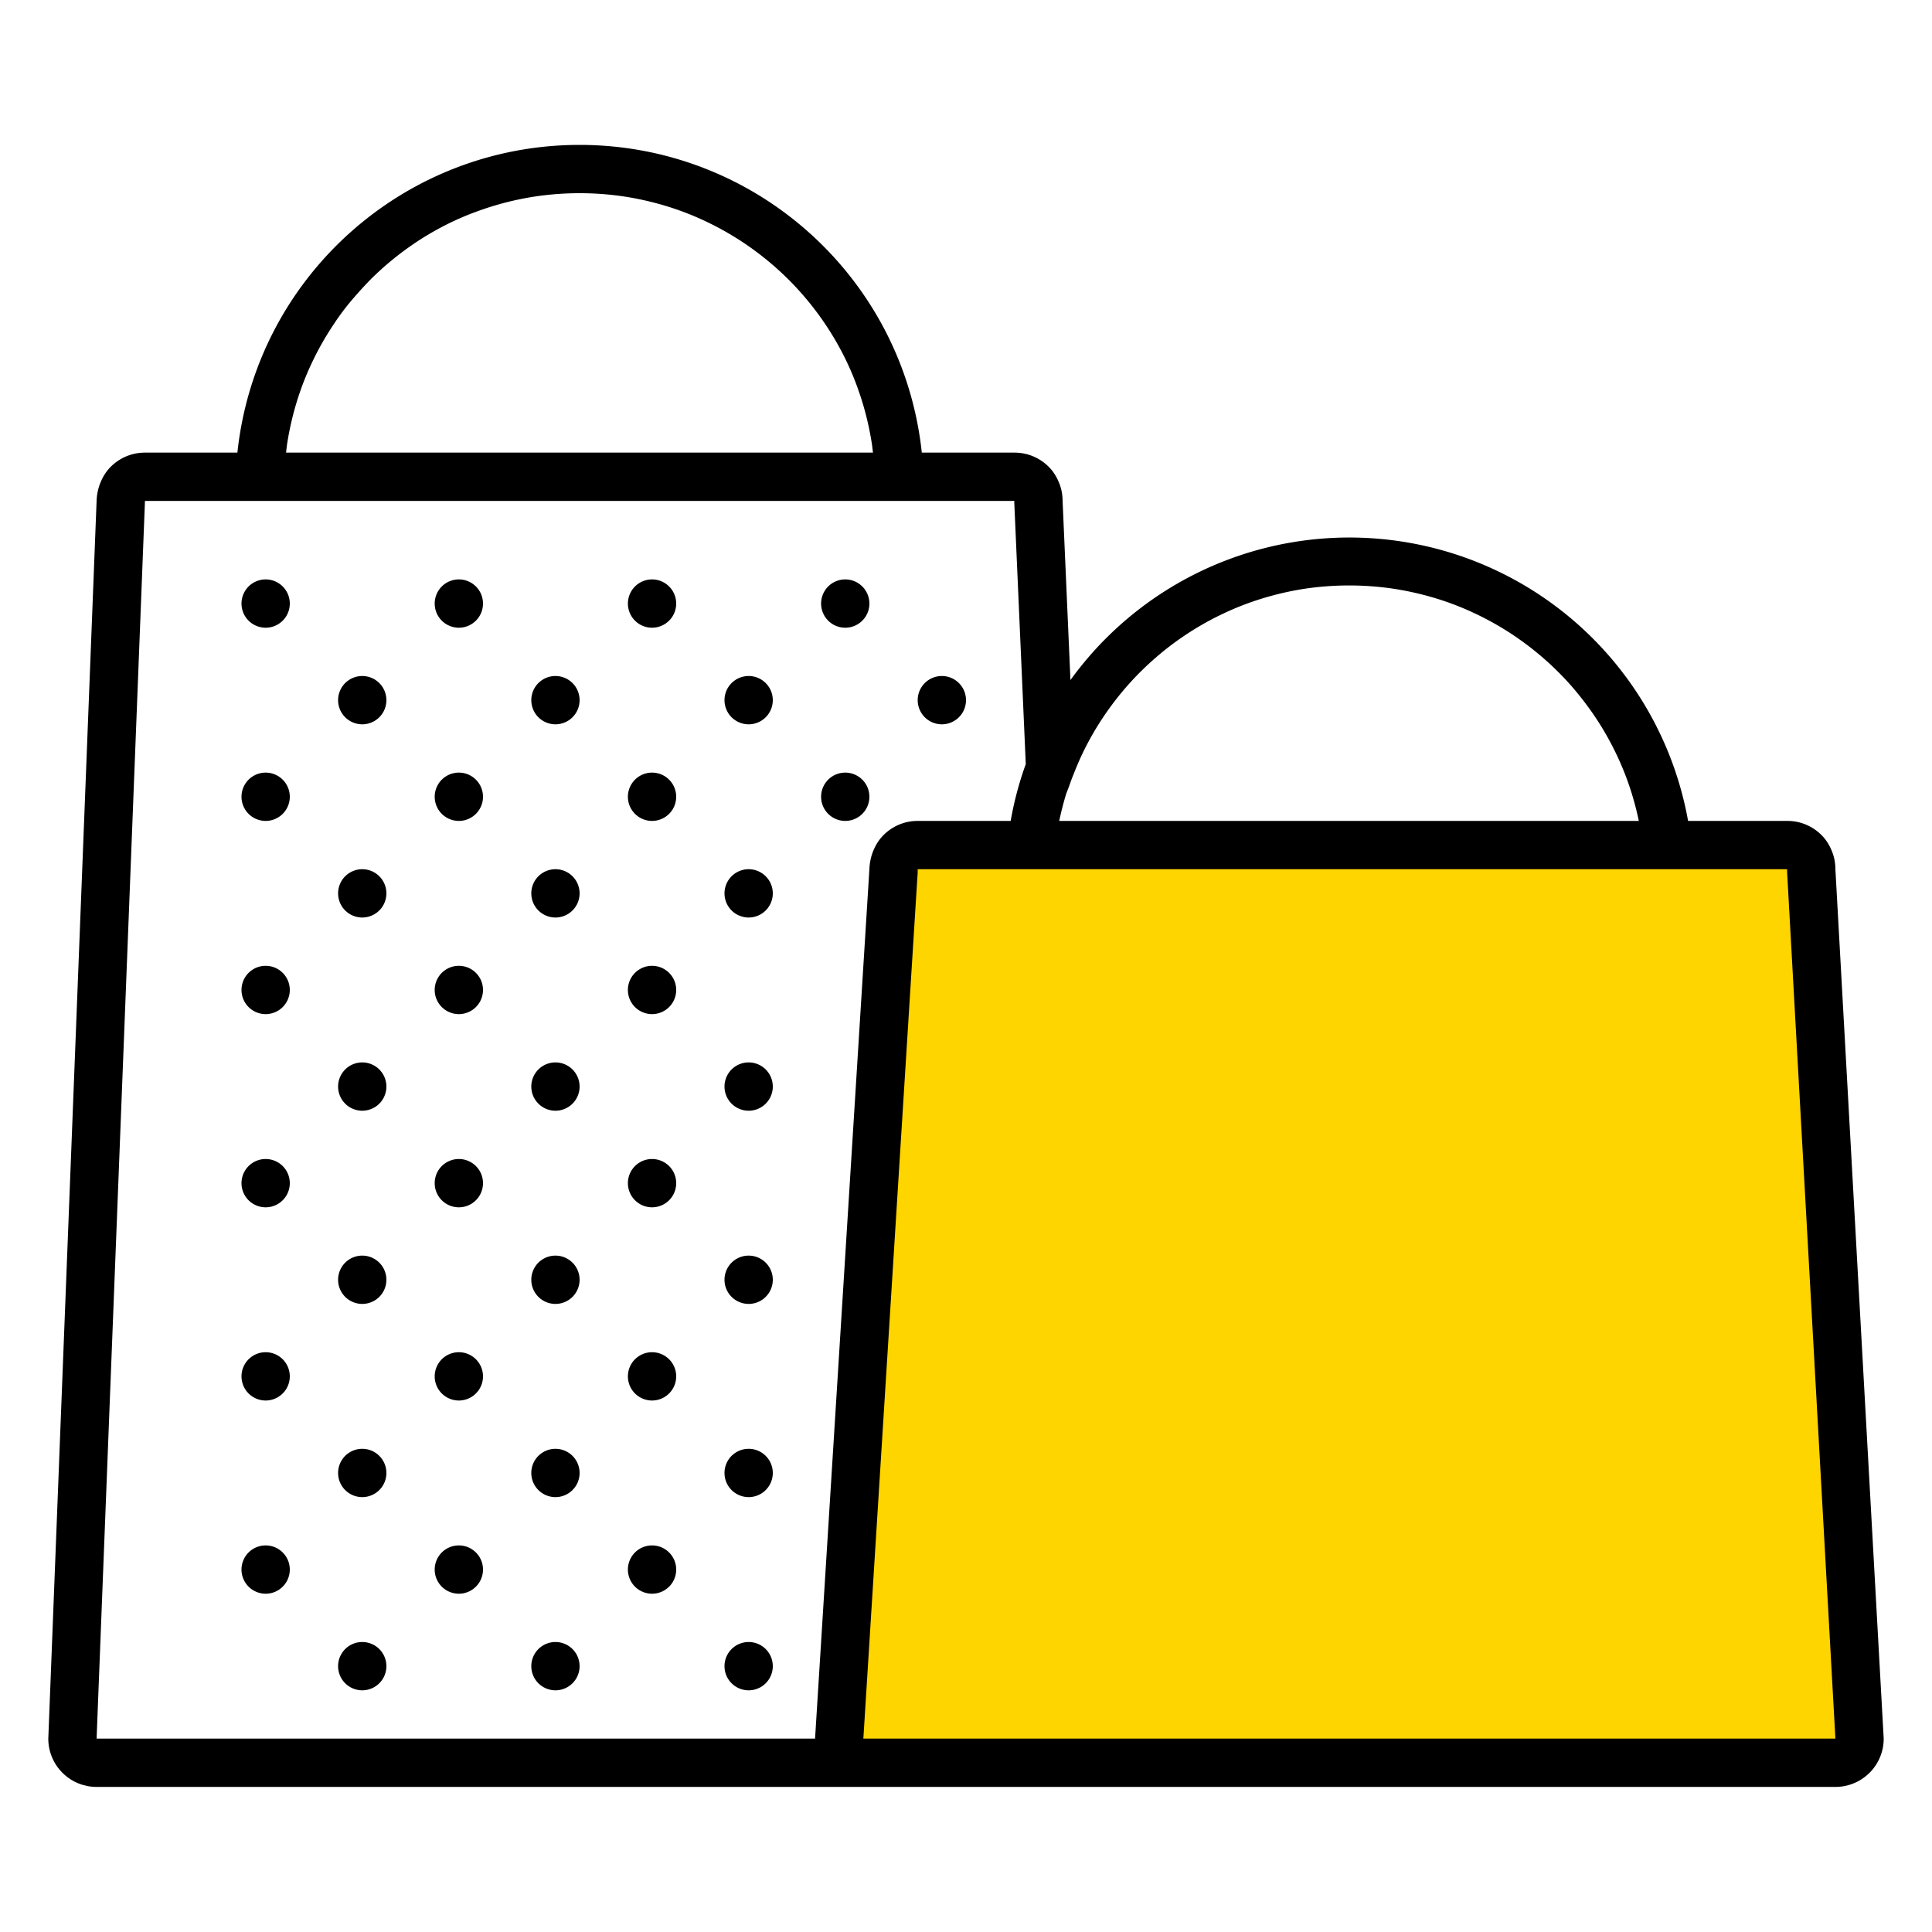 <svg xmlns="http://www.w3.org/2000/svg" width="320" height="320" viewBox="0 0 320 320"><g id="Foundations/Icons/Brand-Icons/Banking-and-Commerce/08-shopping-bags" fill="none" fill-rule="evenodd" stroke="none" stroke-width="1"><path id="lg-icon-fill-primary" fill="#FFD500" d="m138 290.969 12-149h149l10 146-5 5z"/><path id="Half-tone" fill="#000" d="m60 271.969.2.005a4 4 0 1 1-.4 0zm32 0 .2.005a4 4 0 1 1-.4 0zm32 0 .2.005a4 4 0 1 1-.4 0zm-16-16 .2.005a4 4 0 1 1-.4 0zm-64 0 .2.005a4 4 0 1 1-.4 0zm32 0 .2.005a4 4 0 1 1-.4 0zm48-16 .2.005a4 4 0 1 1-.4 0zm-64 0 .2.005a4 4 0 1 1-.4 0zm32 0 .2.005a4 4 0 1 1-.4 0zm16-16 .2.005a4 4 0 1 1-.4 0zm-64 0 .2.005a4 4 0 1 1-.4 0zm32 0 .2.005a4 4 0 1 1-.4 0zm-16-16 .2.005a4 4 0 1 1-.4 0zm32 0 .2.005a4 4 0 1 1-.4 0zm32 0 .2.005a4 4 0 1 1-.4 0zm-80-16 .2.005a4 4 0 1 1-.4 0zm32 0 .2.005a4 4 0 1 1-.4 0zm32 0 .2.005a4 4 0 1 1-.4 0zm-16-16 .2.005a4 4 0 1 1-.4 0zm-32 0 .2.005a4 4 0 1 1-.4 0zm64 0 .2.005a4 4 0 1 1-.4 0zm-16-16 .2.005a4 4 0 1 1-.4 0zm-64 0 .2.005a4 4 0 1 1-.4 0zm32 0 .2.005a4 4 0 1 1-.4 0zm-16-16a4 4 0 1 1 0 8 4 4 0 0 1 0-8m32 0a4 4 0 1 1 0 8 4 4 0 0 1 0-8m32 0a4 4 0 1 1 0 8 4 4 0 0 1 0-8m-80-16a4 4 0 1 1 0 8 4 4 0 0 1 0-8m32 0a4 4 0 1 1 0 8 4 4 0 0 1 0-8m32 0a4 4 0 1 1 0 8 4 4 0 0 1 0-8m32 0a4 4 0 1 1 0 8 4 4 0 0 1 0-8m-80-16a4 4 0 1 1 0 8 4 4 0 0 1 0-8m32 0a4 4 0 1 1 0 8 4 4 0 0 1 0-8m32 0a4 4 0 1 1 0 8 4 4 0 0 1 0-8m32 0a4 4 0 1 1 0 8 4 4 0 0 1 0-8m-112-16a4 4 0 1 1 0 8 4 4 0 0 1 0-8m32 0a4 4 0 1 1 0 8 4 4 0 0 1 0-8m32 0a4 4 0 1 1 0 8 4 4 0 0 1 0-8m32 0a4 4 0 1 1 0 8 4 4 0 0 1 0-8"/><path id="Outlines" fill="#000" d="M304 143.969a8.5 8.5 0 0 0-.16-1.61 8.3 8.3 0 0 0-.63-1.86 8 8 0 0 0-1-1.62 8 8 0 0 0-4.56-2.75 8.5 8.5 0 0 0-1.65-.16h-16.4a57 57 0 0 0-102.3-23.33l-1.3-29.67a8.5 8.5 0 0 0-.16-1.61 8.3 8.3 0 0 0-.63-1.86 8 8 0 0 0-1-1.62 8 8 0 0 0-4.56-2.75 8.5 8.5 0 0 0-1.65-.16h-15.32C149.596 45.987 125.145 24 96 24S42.404 45.987 39.32 74.969H24a8.5 8.5 0 0 0-1.61.16 8 8 0 0 0-4.56 2.75 8 8 0 0 0-1 1.62 8.3 8.3 0 0 0-.63 1.86 8.5 8.5 0 0 0-.2 1.61l-8 205c0 .54.056 1.08.16 1.61a8 8 0 0 0 5.56 6.06l.67.17c.53.104 1.07.16 1.61.16h288c.54 0 1.08-.056 1.61-.16l.67-.17a8 8 0 0 0 5.56-6.06c.104-.53.16-1.07.16-1.61zm-126.53-14.85c.16-.42.33-.84.5-1.26.42-1.06.87-2.11 1.36-3.13a49 49 0 0 1 3.54-6.16q1.32-1.95 2.82-3.77a49 49 0 0 1 3.16-3.48 52 52 0 0 1 3.48-3.16q1.81-1.5 3.77-2.82a49 49 0 0 1 6.16-3.54 47.4 47.4 0 0 1 6.67-2.63 50 50 0 0 1 7.07-1.64 50 50 0 0 1 14.92 0 50 50 0 0 1 7.11 1.64 47.4 47.4 0 0 1 6.67 2.63 49 49 0 0 1 6.16 3.54q1.95 1.32 3.77 2.82a49 49 0 0 1 3.48 3.16 46 46 0 0 1 3.16 3.48 54 54 0 0 1 2.82 3.77 49 49 0 0 1 3.54 6.16 47.4 47.4 0 0 1 2.63 6.67c.46 1.49.85 3 1.18 4.57h-96c.33-1.55.72-3.08 1.18-4.57.32-.77.58-1.53.85-2.28M47.56 73.509a50 50 0 0 1 1.64-7.11 47.4 47.4 0 0 1 2.63-6.67 49 49 0 0 1 3.54-6.16q1.32-2 2.82-3.77t3.16-3.48a49 49 0 0 1 3.48-3.16q1.82-1.5 3.77-2.82a49 49 0 0 1 6.16-3.54 47 47 0 0 1 4.39-1.83c.75-.27 1.51-.53 2.28-.77a50 50 0 0 1 7.11-1.64 50 50 0 0 1 14.92 0 50 50 0 0 1 7.11 1.64 47.4 47.4 0 0 1 6.67 2.63 49 49 0 0 1 6.16 3.54q1.95 1.32 3.77 2.82a49 49 0 0 1 6.64 6.64q1.5 1.82 2.82 3.77a49 49 0 0 1 3.54 6.16 47 47 0 0 1 1.83 4.36c.27.75.53 1.51.77 2.28a50 50 0 0 1 1.64 7.11c.07.48.12 1 .18 1.46H47.38c.06-.49.11-1 .18-1.46M16 287.969l8-204.69v-.31h144v.35l1.9 43.24a56 56 0 0 0-2.5 9.41H152a8.5 8.5 0 0 0-1.61.16 8 8 0 0 0-4.56 2.75 8 8 0 0 0-1 1.62 8.3 8.3 0 0 0-.63 1.86 8.5 8.5 0 0 0-.2 1.61l-9 144zm169 0h-42l9-143.5v-.5h144v.44l8 143.56z"/></g></svg>